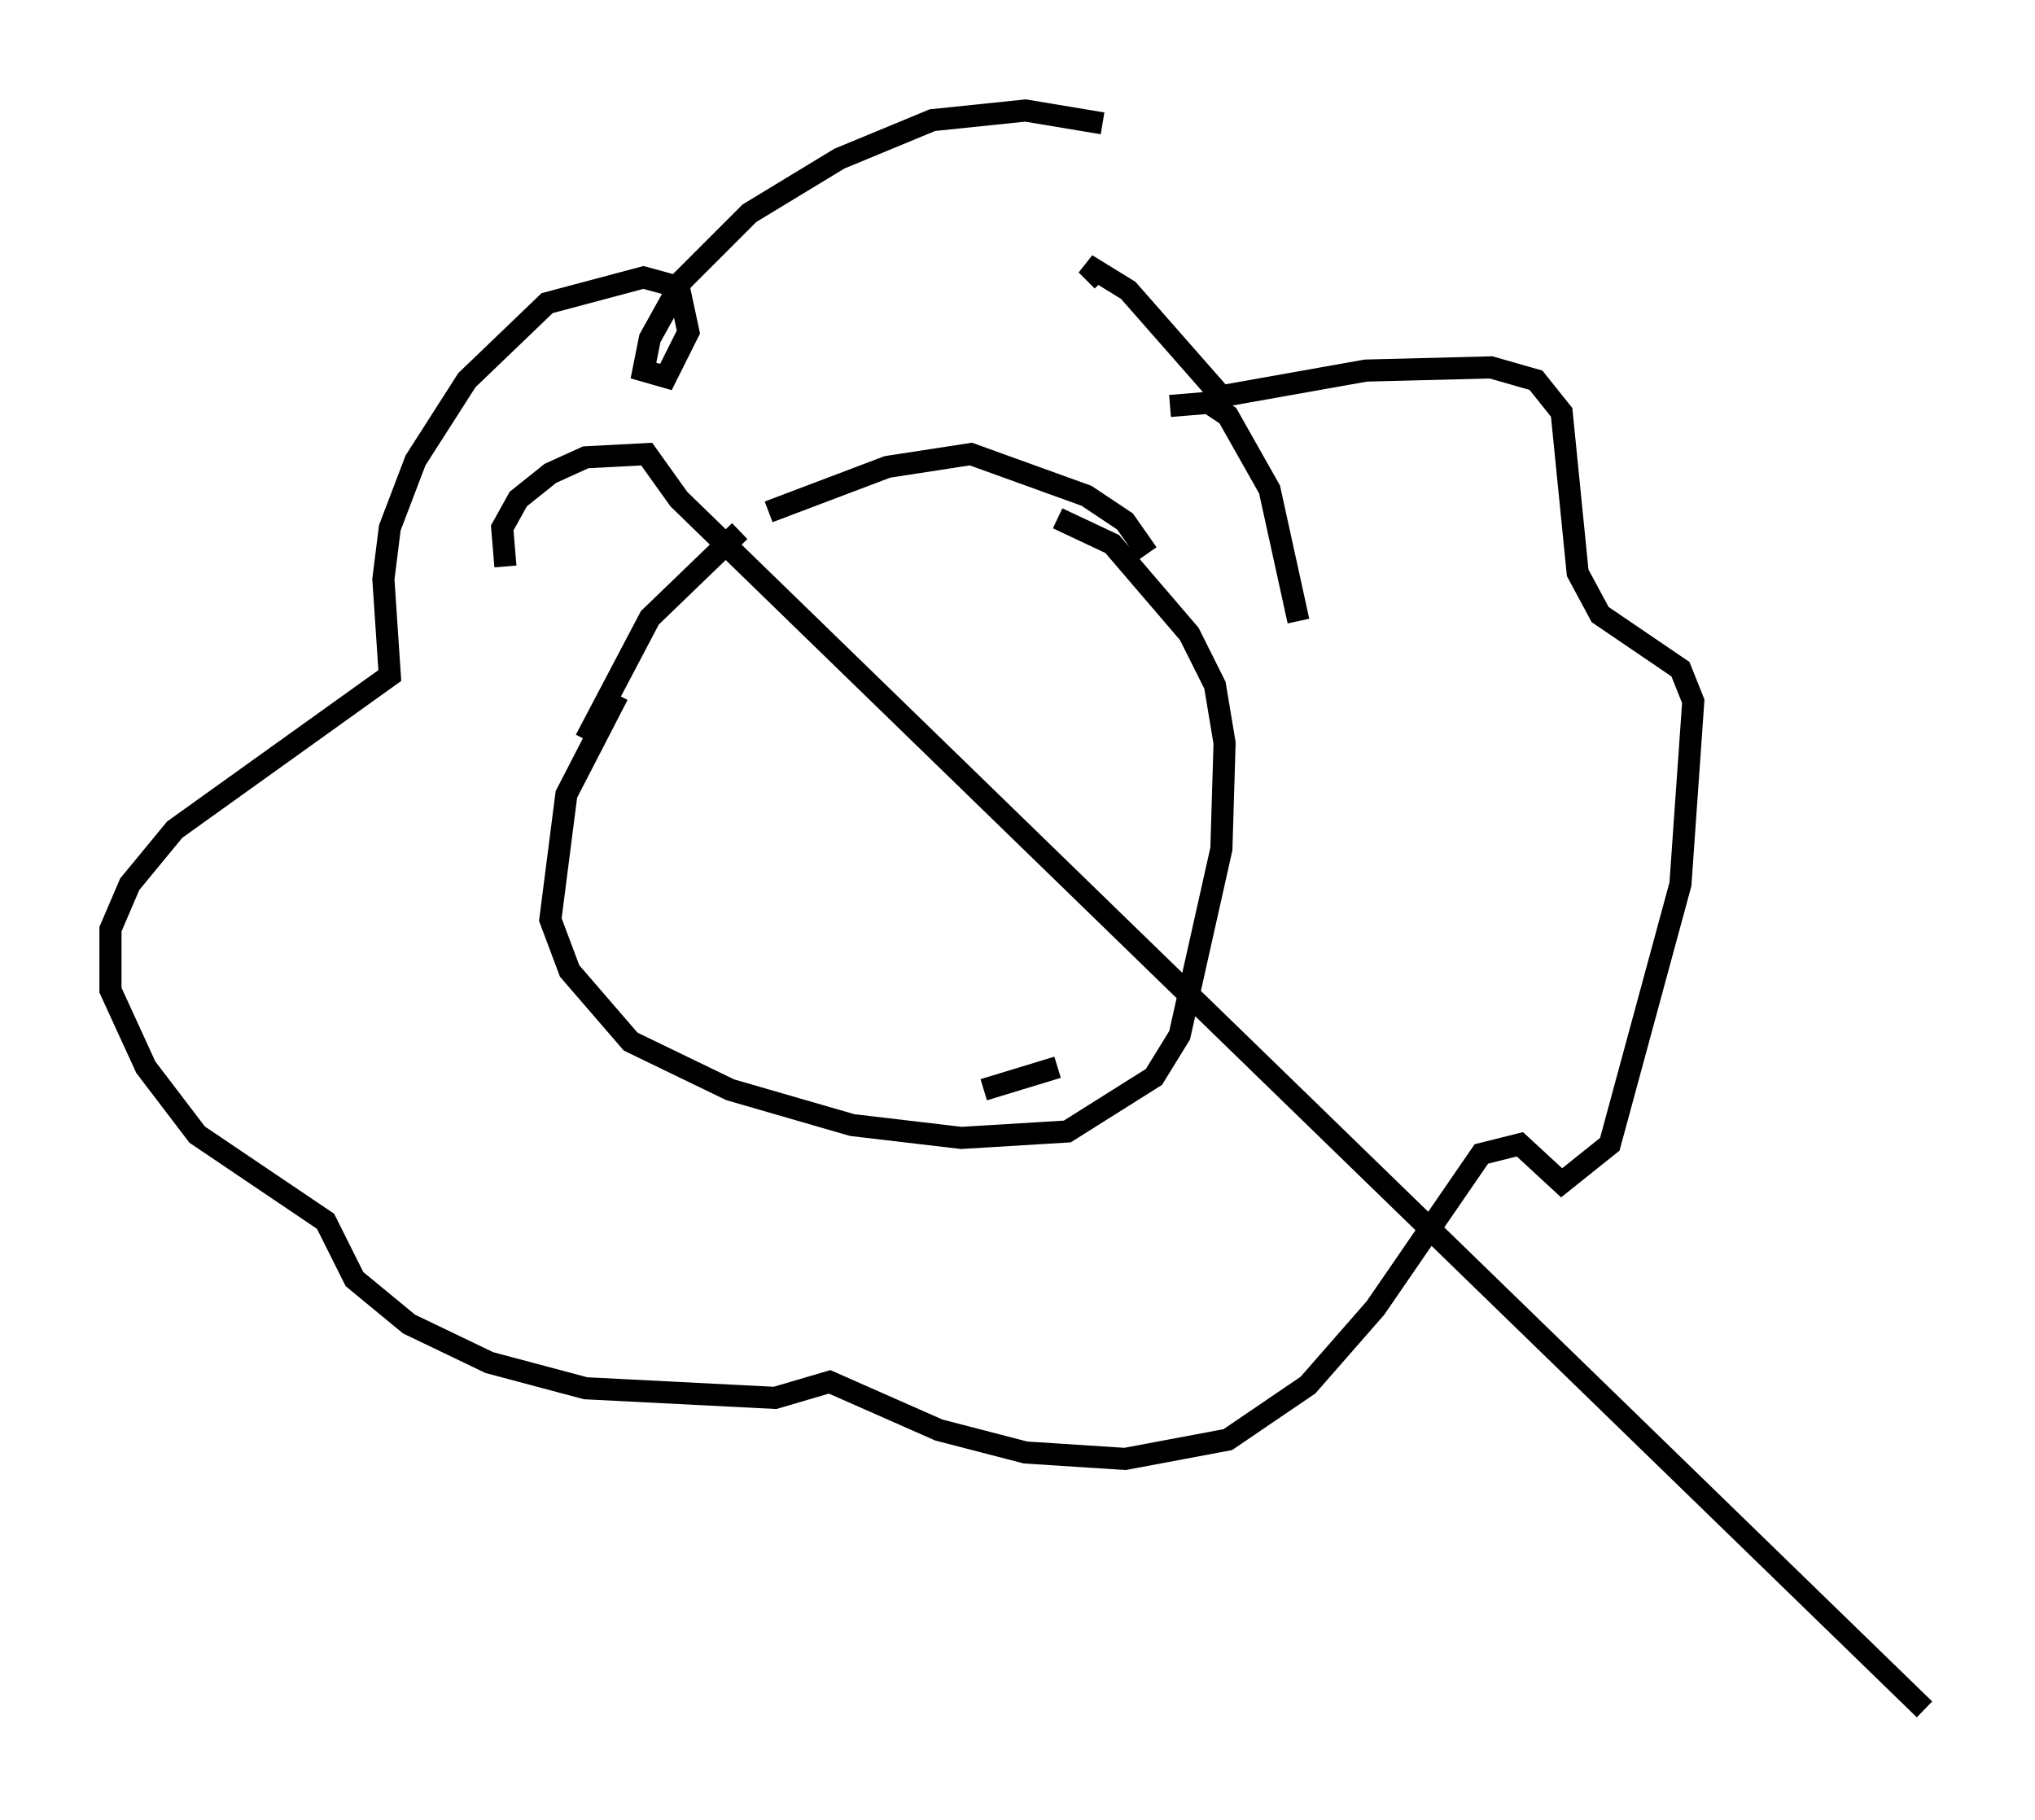 <?xml version="1.0" encoding="utf-8" ?>
<svg baseProfile="full" height="82.335" version="1.1" width="92.067" xmlns="http://www.w3.org/2000/svg" xmlns:ev="http://www.w3.org/2001/xml-events" xmlns:xlink="http://www.w3.org/1999/xlink"><defs /><rect fill="white" height="82.335" width="92.067" x="0" y="0" /><path d="M53.804, 7.469 m-3.922, -1.888 l-3.486, -0.581 -4.212, 0.436 l-4.212, 1.743 -4.067, 2.469 l-3.05, 3.05 -1.453, 2.615 l-0.291, 1.453 1.017, 0.291 l1.017, -2.034 -0.436, -2.034 l-1.598, -0.436 -4.358, 1.162 l-3.631, 3.486 -2.324, 3.631 l-1.162, 3.05 -0.291, 2.324 l0.291, 4.358 -9.732, 6.972 l-2.034, 2.469 -0.872, 2.034 l0.0, 2.76 1.598, 3.486 l2.324, 3.05 5.81, 3.922 l1.307, 2.615 2.469, 2.034 l3.631, 1.743 4.358, 1.162 l8.57, 0.436 2.469, -0.726 l4.939, 2.179 3.922, 1.017 l4.503, 0.291 4.648, -0.872 l3.631, -2.469 3.05, -3.486 l4.793, -6.972 1.743, -0.436 l1.888, 1.743 2.179, -1.743 l3.196, -11.765 0.581, -8.279 l-0.581, -1.453 -3.631, -2.469 l-1.017, -1.888 -0.726, -7.263 l-1.162, -1.453 -2.034, -0.581 l-5.665, 0.145 -6.536, 1.162 l-4.212, -4.793 -1.888, -1.162 l0.726, 0.726 m2.034, 12.346 l-1.017, -1.453 -1.743, -1.162 l-5.229, -1.888 -3.777, 0.581 l-5.374, 2.034 m-1.307, 0.872 l-4.067, 3.922 -2.905, 5.52 m18.011, 15.832 l3.341, -1.017 m-19.899, -16.849 l-2.324, 4.503 -0.726, 5.665 l0.872, 2.324 2.76, 3.196 l4.503, 2.179 5.52, 1.598 l4.939, 0.581 4.793, -0.291 l3.922, -2.469 1.162, -1.888 l1.888, -8.425 0.145, -4.793 l-0.436, -2.615 -1.162, -2.324 l-3.486, -4.067 -2.469, -1.162 m-24.983, 2.179 m0.0, 0.0 l-0.145, -1.743 0.726, -1.307 l1.453, -1.162 1.598, -0.726 l2.76, -0.145 1.453, 2.034 l56.357, 54.76 m-34.134, -58.972 l1.743, -0.145 0.872, 0.581 l1.888, 3.341 1.307, 5.955 " fill="none" stroke="black" stroke-width="1" /></svg>
